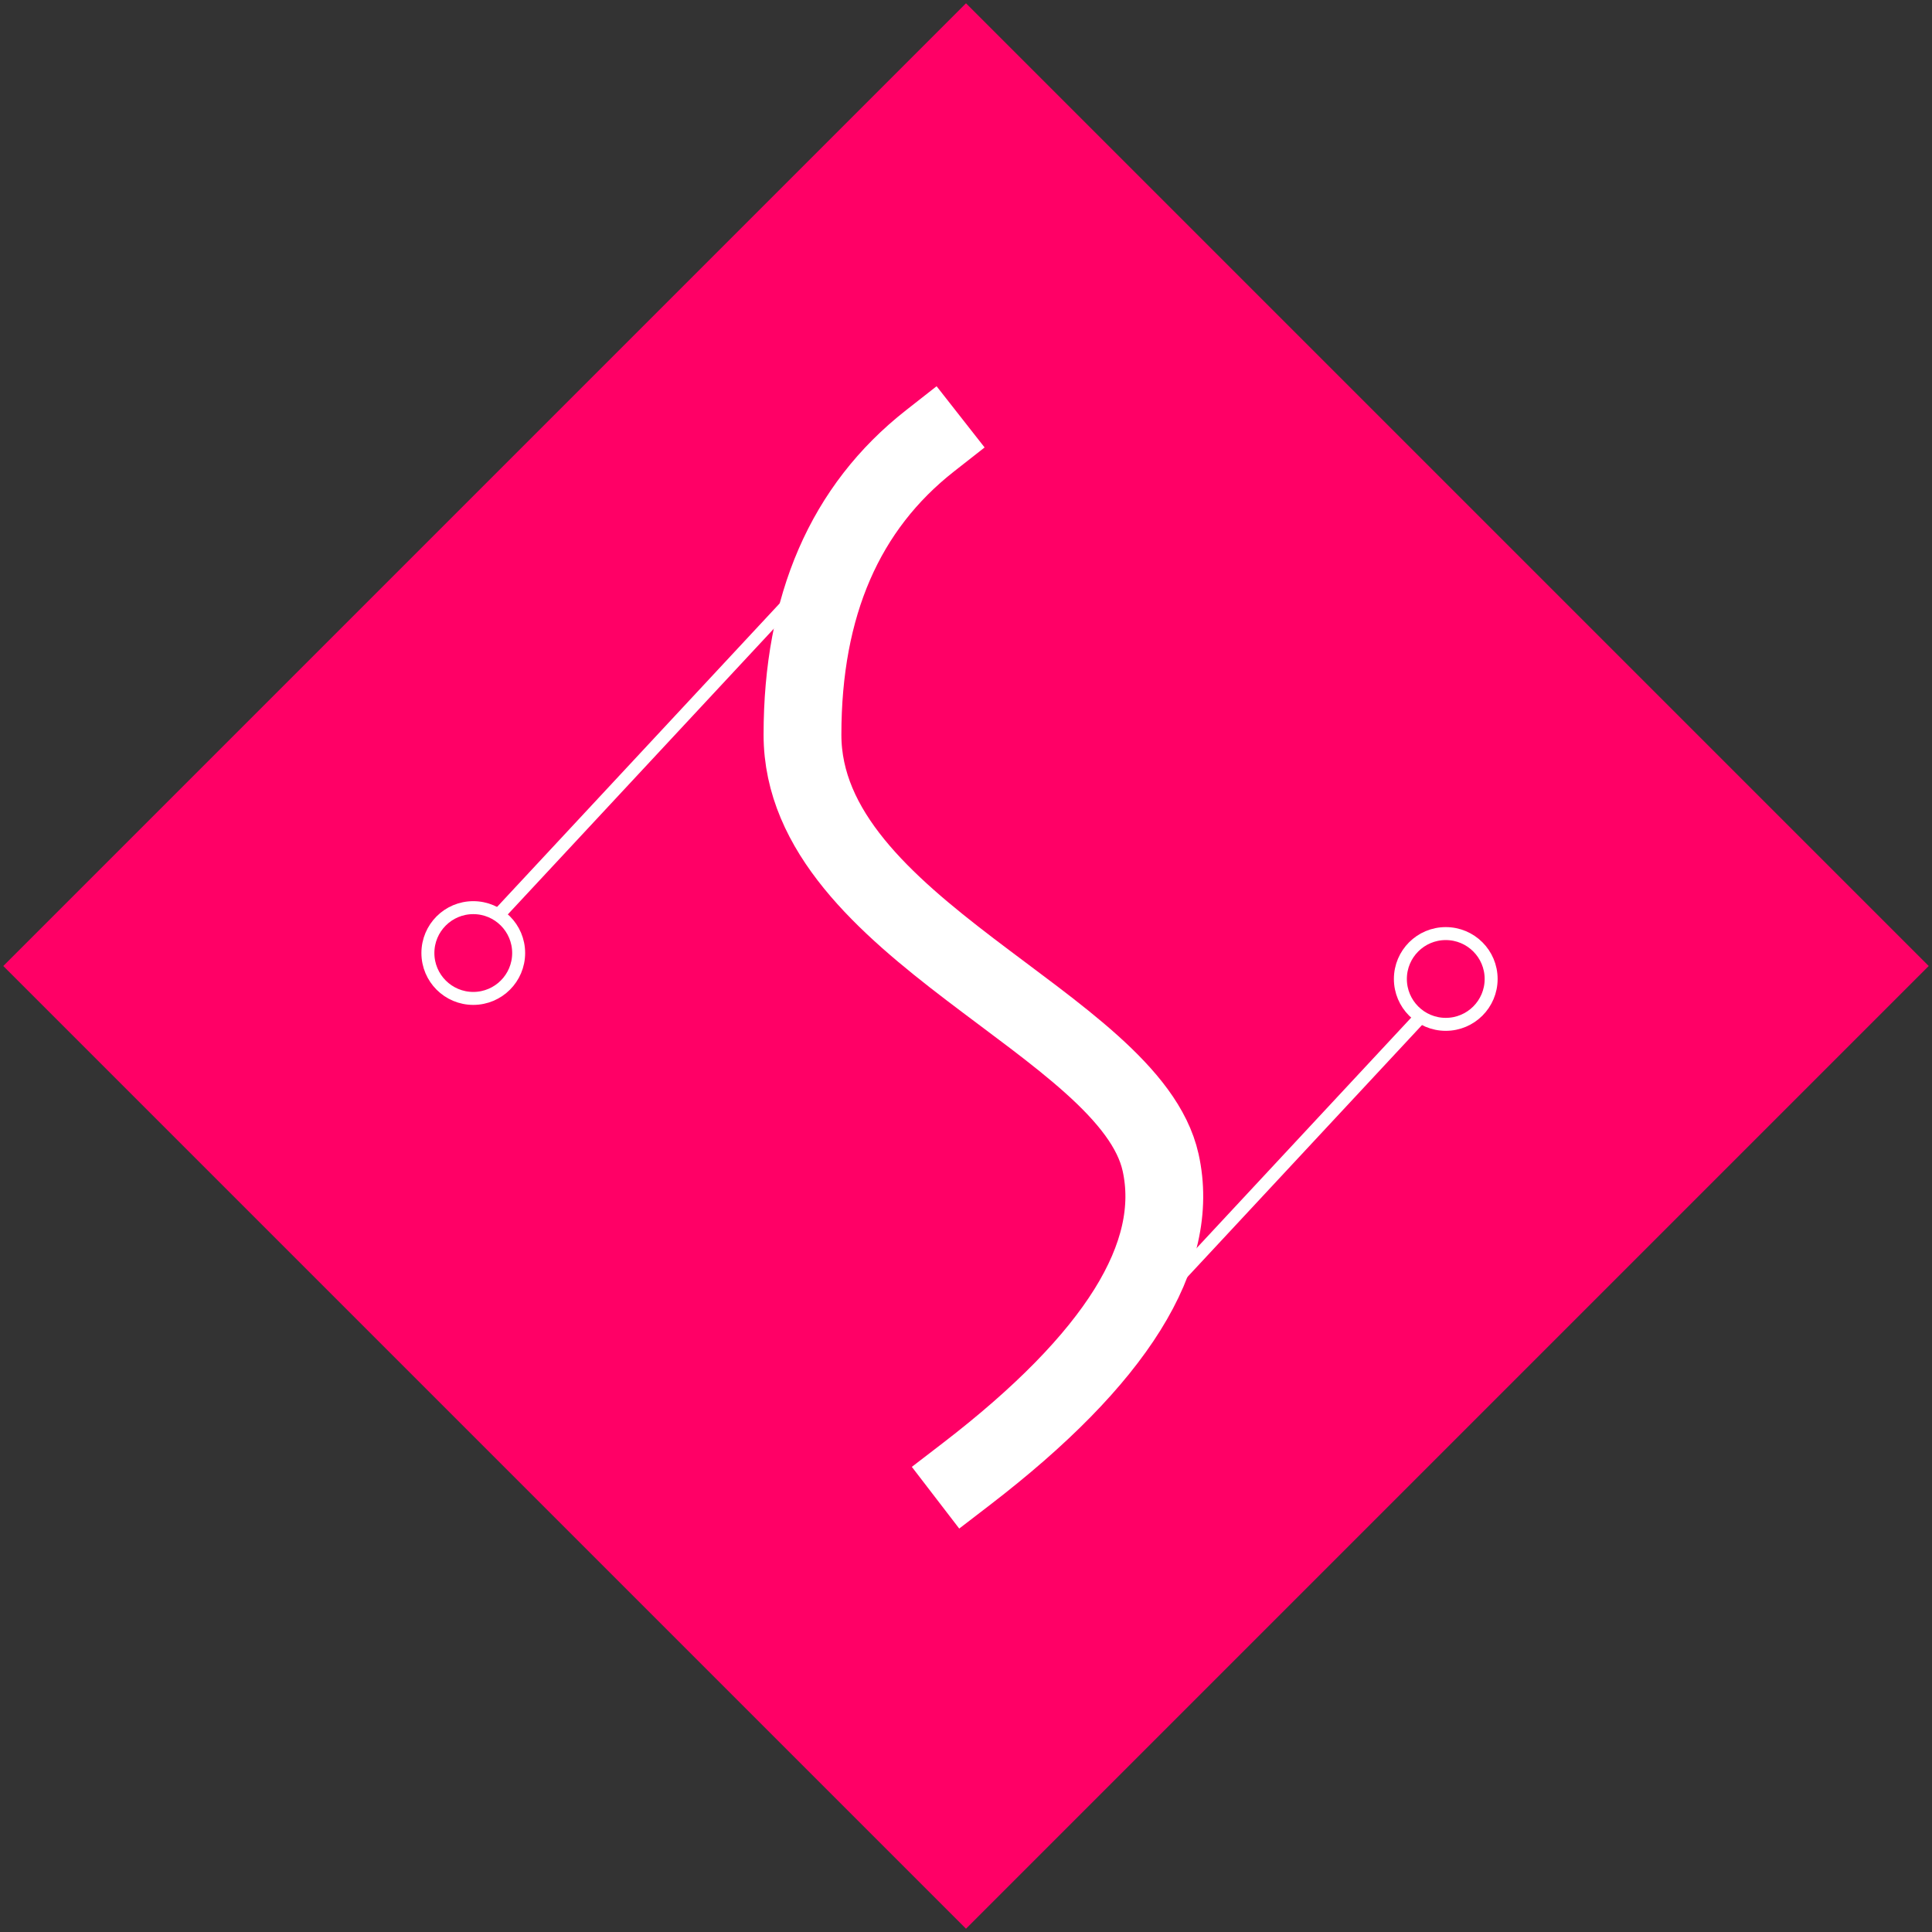 <svg xmlns="http://www.w3.org/2000/svg" width="149" height="149" viewBox="0 0 149 149">
  <rect x="0" y="0" width="149" height="149" fill="#333333" stroke="none"/>
  <g fill="none" fill-rule="evenodd">
    <rect width="105" height="105" x="22" y="22" fill="#FF0066" transform="rotate(45 74.5 74.5)"/>
    <path stroke="#FFFFFF" stroke-linecap="square" stroke-width="6" d="M71.723,34 C65.167,39.143 61.889,46.698 61.889,56.665 C61.889,71.615 87.138,78.958 89.509,89.653 C91.09,96.784 86.097,104.792 74.529,113.679"/>
    <path stroke="#FFFFFF" stroke-linecap="square" d="M65.5,41.5 L38.5,70.5"/>
    <circle cx="36.5" cy="73.5" r="3.5" stroke="#FFFFFF"/>
    <circle cx="111.5" cy="75.5" r="3.5" stroke="#FFFFFF"/>
    <path stroke="#FFFFFF" stroke-linecap="square" d="M109.5,78.5 L82.5,107.5"/>
  </g>
</svg>
